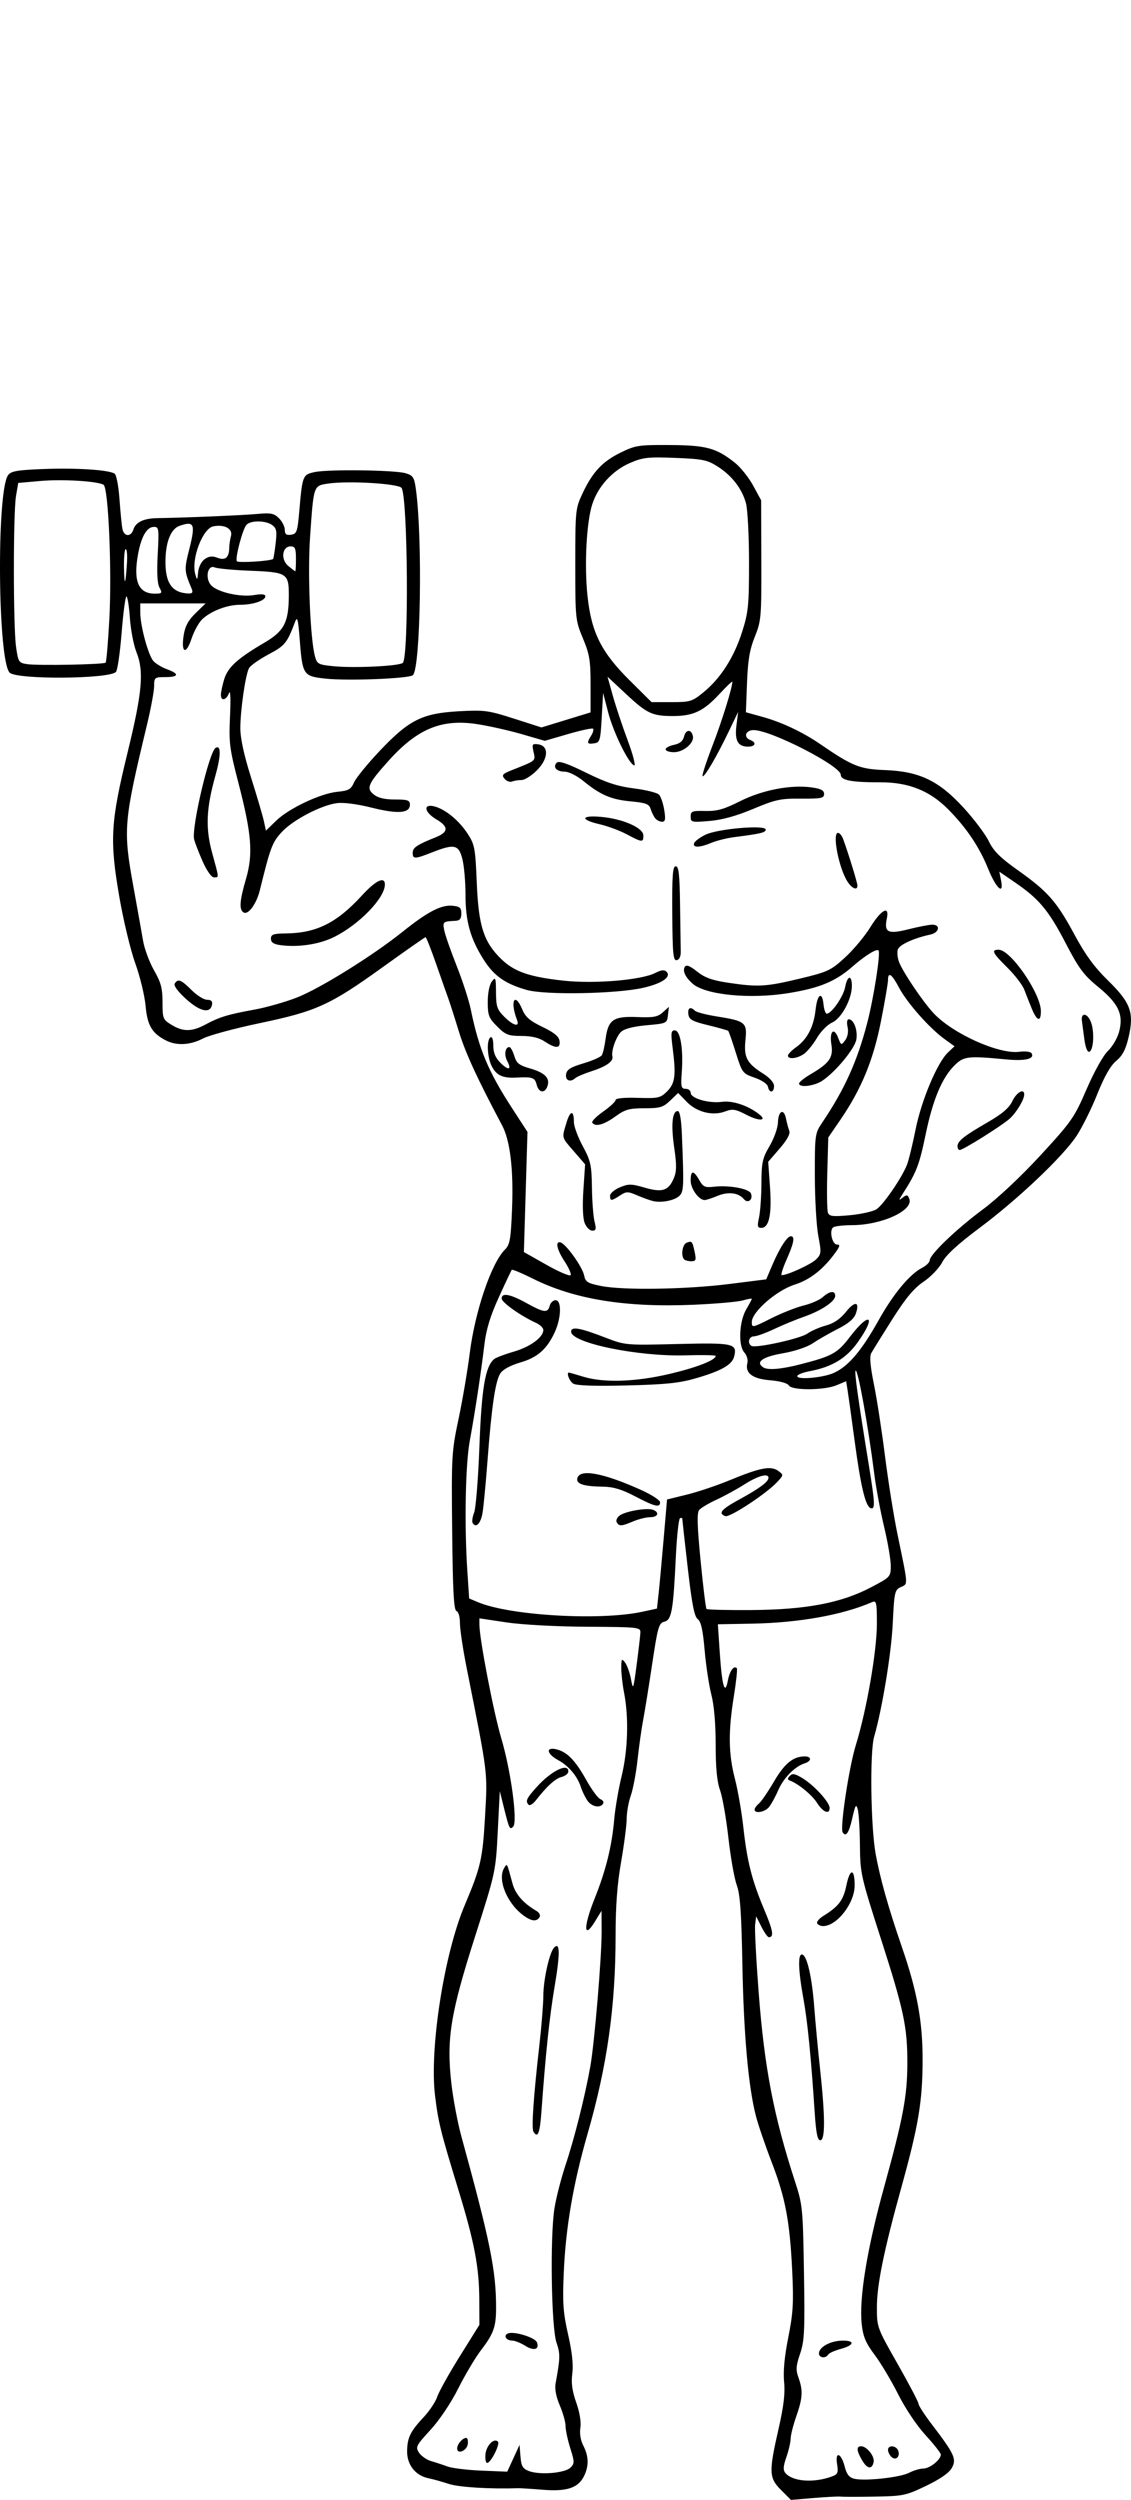 <?xml version="1.0" encoding="UTF-8" standalone="no"?>
<!-- Created with Inkscape (http://www.inkscape.org/) -->

<svg
   xmlns:dc="http://purl.org/dc/elements/1.1/"
   xmlns:cc="http://creativecommons.org/ns#"
   xmlns:rdf="http://www.w3.org/1999/02/22-rdf-syntax-ns#"
   xmlns:svg="http://www.w3.org/2000/svg"
   xmlns="http://www.w3.org/2000/svg"
   xmlns:sodipodi="http://sodipodi.sourceforge.net/DTD/sodipodi-0.dtd"
   xmlns:inkscape="http://www.inkscape.org/namespaces/inkscape"
   width="406.885"
   height="898.696"
   id="svg2"
   version="1.1"
   inkscape:version="0.48.3.1 r9886"
   sodipodi:docname="One-arm-shoulder-press-1.svg">
  <defs
     id="defs4" />
  <sodipodi:namedview
     id="base"
     pagecolor="#ffffff"
     bordercolor="#666666"
     borderopacity="1.0"
     inkscape:pageopacity="0.0"
     inkscape:pageshadow="2"
     inkscape:zoom="0.49497475"
     inkscape:cx="-561.31285"
     inkscape:cy="565.86932"
     inkscape:document-units="px"
     inkscape:current-layer="layer1"
     showgrid="false"
     fit-margin-top="0"
     fit-margin-left="0"
     fit-margin-right="0"
     fit-margin-bottom="0"
     inkscape:window-width="1378"
     inkscape:window-height="738"
     inkscape:window-x="-124"
     inkscape:window-y="155"
     inkscape:window-maximized="0" />
  <g
     inkscape:label="Ebene 1"
     inkscape:groupmode="layer"
     id="layer1"
     transform="translate(-1689.971,-263.129)">
    <path
       style="fill:#000000"
       d="m 1970.977,1158.282 c -4.377,-4.377 -4.465,-6.411 -0.947,-21.856 1.891,-8.3 2.441,-12.906 2.029,-17.003 -0.375,-3.736 0.127,-9.097 1.499,-16 1.745,-8.778 1.964,-12.467 1.417,-23.882 -0.858,-17.892 -2.457,-26.354 -7.399,-39.151 -2.262,-5.858 -4.801,-13.283 -5.642,-16.5 -2.715,-10.388 -4.411,-29.281 -4.881,-54.349 -0.355,-18.911 -0.818,-25.468 -2.03,-28.743 -0.864,-2.333 -2.217,-9.983 -3.008,-17 -0.79,-7.017 -2.143,-14.726 -3.007,-17.133 -1.097,-3.055 -1.571,-7.99 -1.571,-16.356 0,-7.579 -0.569,-14.176 -1.55,-17.96 -0.852,-3.289 -1.94,-10.477 -2.418,-15.974 -0.634,-7.295 -1.303,-10.312 -2.48,-11.173 -1.217,-0.89 -2.09,-5.335 -3.568,-18.171 -1.076,-9.346 -1.963,-17.356 -1.971,-17.801 -0.01,-0.445 -0.393,-0.575 -0.857,-0.288 -0.464,0.287 -1.131,6.501 -1.483,13.809 -0.939,19.508 -1.504,22.707 -4.132,23.367 -1.983,0.498 -2.382,1.882 -4.385,15.234 -1.212,8.078 -2.678,17.162 -3.258,20.187 -0.58,3.025 -1.48,9.412 -2.001,14.193 -0.521,4.781 -1.611,10.575 -2.423,12.876 -0.812,2.3 -1.48,6.039 -1.486,8.307 -0.01,2.268 -0.906,9.241 -2,15.495 -1.397,7.983 -1.99,15.879 -1.991,26.5 0,25.491 -3.007,46.746 -10.083,71.316 -5.156,17.904 -7.861,33.649 -8.558,49.813 -0.476,11.027 -0.238,14.418 1.563,22.34 1.431,6.294 1.922,10.861 1.506,14.002 -0.45,3.39 -0.065,6.236 1.411,10.435 1.252,3.561 1.823,7.045 1.49,9.093 -0.334,2.059 0.071,4.5 1.067,6.425 1.993,3.853 2.042,7.46 0.153,11.113 -2.131,4.121 -6.212,5.425 -14.779,4.723 -3.997,-0.328 -7.943,-0.575 -8.768,-0.549 -10.397,0.326 -21.332,-0.349 -25,-1.545 -2.475,-0.806 -5.776,-1.726 -7.336,-2.043 -4.591,-0.933 -7.664,-4.749 -7.664,-9.516 0,-4.983 1.095,-7.266 5.986,-12.48 2.063,-2.2 4.247,-5.489 4.851,-7.308 0.605,-1.819 4.264,-8.377 8.131,-14.573 l 7.032,-11.265 -0.035,-8.927 c -0.046,-11.761 -1.735,-20.68 -7.466,-39.427 -6.527,-21.351 -7.256,-24.287 -8.451,-34.014 -2.067,-16.828 3.231,-50.879 10.644,-68.415 5.795,-13.707 6.479,-16.695 7.343,-32.07 0.911,-16.228 1.147,-14.329 -6.602,-53.208 -1.338,-6.715 -2.433,-13.989 -2.433,-16.167 0,-2.278 -0.53,-4.135 -1.25,-4.374 -0.951,-0.316 -1.321,-7.161 -1.545,-28.631 -0.283,-27.132 -0.195,-28.684 2.292,-40.418 1.423,-6.711 3.221,-17.26 3.997,-23.442 1.908,-15.22 7.769,-32.523 12.681,-37.434 1.808,-1.808 2.131,-3.657 2.572,-14.697 0.563,-14.107 -0.685,-24.544 -3.587,-29.991 -8.829,-16.575 -13.194,-26.043 -15.534,-33.694 -1.504,-4.919 -3.226,-10.293 -3.826,-11.943 -0.6,-1.65 -2.583,-7.275 -4.407,-12.5 -1.824,-5.225 -3.512,-9.5 -3.752,-9.5 -0.24,0 -7.128,4.813 -15.308,10.695 -19.096,13.732 -23.891,15.918 -44.333,20.205 -9.075,1.903 -18.283,4.392 -20.461,5.53 -4.604,2.405 -9.511,2.653 -13.341,0.672 -5.035,-2.604 -6.653,-5.367 -7.295,-12.455 -0.331,-3.656 -2.001,-10.532 -3.712,-15.279 -1.711,-4.747 -4.3,-15.547 -5.754,-24 -3.498,-20.339 -3.128,-26.709 3.018,-51.868 5.278,-21.609 5.93,-29.056 3.151,-36 -0.99,-2.475 -2.046,-7.987 -2.346,-12.25 -0.3,-4.263 -0.857,-7.75 -1.237,-7.75 -0.38,0 -1.159,5.883 -1.731,13.074 -0.572,7.191 -1.494,13.528 -2.049,14.083 -2.57,2.57 -35.7,2.786 -38.236,0.249 -4.285,-4.285 -4.761,-65.257 -0.555,-71.01 1.061,-1.451 3.303,-1.835 12.852,-2.201 11.669,-0.447 23.267,0.303 25.436,1.644 0.665,0.411 1.439,4.41 1.78,9.194 0.332,4.657 0.809,9.479 1.06,10.717 0.566,2.789 3.062,2.948 3.919,0.249 0.866,-2.727 3.724,-4.078 8.768,-4.146 9.339,-0.125 30.566,-1.016 35.894,-1.507 4.826,-0.444 5.971,-0.213 7.75,1.566 1.148,1.148 2.087,3.019 2.087,4.157 0,1.574 0.538,1.993 2.25,1.75 2.062,-0.293 2.312,-1.028 2.988,-8.82 1.082,-12.47 1.212,-12.792 5.52,-13.706 4.945,-1.049 28.924,-0.735 32.742,0.429 2.658,0.81 3.076,1.477 3.67,5.846 2.416,17.785 1.673,63.988 -1.073,66.734 -1.237,1.237 -23.365,2.116 -31.454,1.249 -8.051,-0.862 -8.3,-1.245 -9.306,-14.33 -0.532,-6.928 -0.852,-8.162 -1.602,-6.188 -2.978,7.837 -3.62,8.626 -9.619,11.823 -3.358,1.79 -6.509,4.017 -7.003,4.948 -1.284,2.424 -3.114,15.111 -3.114,21.587 0,3.624 1.33,9.719 3.885,17.808 2.137,6.764 4.208,13.807 4.602,15.652 l 0.717,3.353 3.648,-3.548 c 4.591,-4.465 15.979,-9.84 22.093,-10.427 3.999,-0.384 4.847,-0.865 5.961,-3.381 0.714,-1.613 4.885,-6.722 9.269,-11.354 10.526,-11.12 15.282,-13.491 28.522,-14.217 9.067,-0.498 10.547,-0.299 19.724,2.642 l 9.921,3.18 8.829,-2.708 8.829,-2.708 0,-10.014 c 0,-8.662 -0.371,-10.902 -2.75,-16.592 -2.689,-6.432 -2.75,-7.023 -2.75,-26.578 -3e-4,-19.437 0.073,-20.155 2.59,-25.5 3.642,-7.733 7.123,-11.466 13.706,-14.699 5.322,-2.613 6.508,-2.796 17.704,-2.729 13.119,0.079 16.715,1.054 23.389,6.34 2.042,1.617 5.009,5.322 6.593,8.232 l 2.88,5.292 0.069,21.532 c 0.065,20.509 -0.046,21.817 -2.341,27.532 -1.863,4.64 -2.5,8.396 -2.809,16.57 l -0.4,10.57 6.151,1.71 c 6.779,1.885 14.312,5.443 20.493,9.679 11.689,8.012 14.276,9.052 23.351,9.393 12.464,0.468 19.443,3.821 28.43,13.659 3.728,4.081 7.772,9.47 8.986,11.975 1.702,3.513 4.107,5.901 10.506,10.432 10.716,7.589 13.889,11.205 20.334,23.173 3.849,7.147 7.128,11.628 11.988,16.38 8.2,8.017 9.492,11.567 7.432,20.417 -1.032,4.437 -2.166,6.607 -4.437,8.5 -2.078,1.731 -4.263,5.571 -6.853,12.042 -2.091,5.225 -5.451,11.975 -7.466,15 -5.003,7.51 -21.074,22.731 -34.871,33.025 -7.852,5.859 -12.052,9.72 -13.426,12.345 -1.1,2.101 -4.116,5.245 -6.703,6.986 -3.493,2.352 -6.407,5.855 -11.326,13.614 -3.643,5.746 -7.036,11.218 -7.541,12.16 -0.601,1.123 -0.257,4.931 0.996,11.042 1.052,5.13 2.85,16.753 3.995,25.828 1.145,9.075 3.155,21.675 4.466,28 3.954,19.077 3.879,17.922 1.241,19.123 -2.206,1.005 -2.366,1.728 -2.925,13.22 -0.522,10.717 -3.782,30.499 -6.699,40.65 -1.562,5.436 -1.222,32.133 0.534,41.929 1.577,8.798 4.583,19.478 9.451,33.578 5.538,16.04 7.515,26.905 7.463,41 -0.054,14.652 -1.518,23.363 -7.616,45.336 -6.266,22.577 -8.816,35.017 -8.826,43.052 -0.01,7.361 0.018,7.436 7.491,20.58 4.125,7.255 7.5,13.691 7.5,14.302 0,0.611 2.167,3.95 4.814,7.42 8.106,10.623 8.921,12.402 7.154,15.594 -0.985,1.778 -4.165,3.995 -9.215,6.423 -7.295,3.508 -8.292,3.718 -18.482,3.892 -5.924,0.101 -11.446,0.1 -12.271,0 -0.825,-0.103 -5.194,0.121 -9.71,0.498 l -8.21,0.685 -3.54,-3.54 z m 18.337,-4.904 c 2.064,-0.767 2.301,-1.35 1.802,-4.426 -0.782,-4.816 1.499,-4.036 2.754,0.942 0.678,2.688 1.599,3.868 3.364,4.311 3.756,0.943 16.531,-0.433 19.787,-2.131 1.604,-0.836 3.928,-1.523 5.166,-1.527 2.29,-0.01 6.25,-3.183 6.25,-5.015 0,-0.555 -2.461,-3.685 -5.468,-6.957 -3.174,-3.453 -7.322,-9.637 -9.886,-14.741 -2.43,-4.836 -6.231,-11.205 -8.446,-14.152 -3.203,-4.262 -4.156,-6.515 -4.651,-11 -1.016,-9.205 1.872,-26.943 8,-49.141 6.881,-24.925 8.373,-32.822 8.409,-44.5 0.04,-13.181 -1.221,-19.144 -9.491,-44.875 -7.243,-22.536 -7.47,-23.545 -7.566,-33.678 -0.055,-5.745 -0.41,-11.561 -0.79,-12.924 -0.583,-2.094 -0.889,-1.59 -1.972,3.25 -1.175,5.251 -2.327,6.908 -3.461,4.978 -0.992,-1.688 2.299,-23.415 4.739,-31.291 3.88,-12.524 7.583,-33.83 7.583,-43.632 0,-7.757 -0.161,-8.471 -1.75,-7.78 -10.642,4.624 -26.296,7.423 -43.242,7.731 l -12.213,0.222 0.705,10.5 c 0.791,11.771 1.847,15.289 2.901,9.668 0.637,-3.393 2.144,-5.454 3.21,-4.388 0.264,0.264 -0.216,4.804 -1.067,10.089 -2.053,12.758 -1.95,20.701 0.386,29.693 1.063,4.091 2.426,11.923 3.028,17.404 1.353,12.3 3.079,19.1 7.526,29.644 3.193,7.571 3.578,9.891 1.639,9.891 -0.416,0 -1.609,-1.688 -2.653,-3.75 l -1.897,-3.75 -0.372,2.932 c -0.205,1.613 0.37,12.637 1.277,24.5 2.071,27.07 5.422,44.451 13.125,68.068 2.653,8.135 2.789,9.53 3.165,32.487 0.345,21.072 0.175,24.626 -1.393,29.241 -1.492,4.39 -1.588,5.802 -0.582,8.584 1.672,4.624 1.515,7.371 -0.796,13.947 -1.1,3.13 -2.007,6.714 -2.014,7.965 -0.01,1.251 -0.698,4.236 -1.532,6.633 -1.161,3.332 -1.245,4.687 -0.36,5.754 2.567,3.093 10.248,3.654 16.784,1.224 z m 10.844,-5.731 c -2.069,-3.503 -2.187,-5.105 -0.376,-5.105 1.995,0 4.88,3.592 4.493,5.593 -0.549,2.834 -2.275,2.63 -4.116,-0.487 z m 10.479,-1.305 c -0.66,-0.66 -1.2,-1.785 -1.2,-2.5 0,-1.836 2.939,-1.621 3.664,0.267 0.827,2.154 -0.941,3.756 -2.464,2.233 z m -26.015,-37.525 c 0.431,-2.24 4.455,-4.242 8.565,-4.26 4.484,-0.02 4.078,1.685 -0.708,2.974 -2.177,0.586 -4.228,1.504 -4.559,2.038 -1.042,1.686 -3.653,1.091 -3.298,-0.752 z m -1.54,-86.025 c -1.363,-20.585 -2.601,-33.059 -4.094,-41.25 -1.893,-10.391 -2.025,-16.325 -0.35,-15.766 1.735,0.578 3.479,8.337 4.273,19.002 0.379,5.095 1.323,15.114 2.098,22.264 1.845,17.031 1.869,25.5 0.073,25.5 -1.003,0 -1.522,-2.533 -2,-9.75 z m 0.882,-68.206 c -0.325,-0.526 0.661,-1.734 2.191,-2.685 5.571,-3.462 7.191,-5.607 8.312,-11.007 1.293,-6.227 2.969,-6.196 2.969,0.056 0,6.394 -6.39,14.591 -11.375,14.591 -0.829,0 -1.773,-0.43 -2.098,-0.956 z m -22.527,-40.922 c 0,-0.483 0.699,-1.458 1.553,-2.167 0.854,-0.709 3.299,-4.278 5.432,-7.931 3.791,-6.491 6.896,-9.025 11.062,-9.025 2.552,0 2.516,1.687 -0.053,2.502 -3.531,1.121 -7.58,5.248 -9.502,9.686 -1.027,2.372 -2.528,5.1 -3.335,6.063 -1.516,1.808 -5.157,2.424 -5.157,0.873 z m 22.5,-2.374 c -1.814,-2.88 -6.743,-6.932 -9.798,-8.056 -0.922,-0.339 -0.928,-0.734 -0.025,-1.694 0.936,-0.996 1.893,-0.809 4.68,0.913 4.209,2.601 9.643,8.588 9.643,10.623 0,2.497 -2.402,1.543 -4.5,-1.786 z m -88.759,238.939 c 1.519,-1.519 1.516,-2.033 -0.051,-7.001 -0.93,-2.949 -1.69,-6.523 -1.69,-7.941 0,-1.419 -0.934,-4.754 -2.076,-7.412 -1.308,-3.044 -1.874,-5.943 -1.529,-7.833 1.705,-9.35 1.735,-10.672 0.332,-14.79 -1.861,-5.46 -2.348,-38.046 -0.722,-48.267 0.608,-3.819 2.448,-10.959 4.089,-15.867 3.079,-9.206 6.934,-24.565 8.805,-35.077 1.505,-8.457 4.108,-39.444 4.071,-48.454 l -0.031,-7.546 -2.425,3.947 c -4.044,6.582 -4.118,1.814 -0.128,-8.161 4.135,-10.335 6.285,-19.016 7.13,-28.786 0.333,-3.85 1.534,-10.825 2.669,-15.5 2.254,-9.282 2.591,-20.981 0.862,-29.887 -0.575,-2.963 -1.032,-7.013 -1.014,-9 0.028,-3.24 0.171,-3.43 1.375,-1.843 0.739,0.974 1.698,3.674 2.131,6 0.75,4.025 0.848,3.772 2.039,-5.271 0.688,-5.225 1.289,-10.4 1.335,-11.5 0.081,-1.93 -0.589,-2.004 -19.164,-2.107 -11.154,-0.062 -23.348,-0.72 -28.998,-1.565 l -9.75,-1.458 0,2.235 c 0,5.09 5.102,31.604 7.87,40.894 3.479,11.68 5.958,30.073 4.279,31.752 -1.248,1.248 -1.418,0.89 -3.442,-7.252 l -1.367,-5.5 -0.737,14.5 c -0.734,14.432 -0.772,14.608 -8.156,37.709 -8.851,27.69 -10.335,36.84 -8.548,52.714 0.631,5.608 2.252,14.22 3.603,19.137 10.365,37.742 12.499,48.258 12.499,61.599 0,6.957 -0.84,9.304 -5.527,15.445 -2.001,2.622 -5.641,8.753 -8.088,13.625 -2.619,5.215 -6.728,11.337 -9.991,14.886 -5.197,5.654 -5.453,6.164 -4.104,8.207 0.791,1.198 2.737,2.551 4.324,3.008 1.587,0.456 4.235,1.33 5.885,1.941 1.65,0.611 7.165,1.281 12.256,1.489 l 9.256,0.378 2.216,-4.819 2.216,-4.819 0.332,4.185 c 0.276,3.474 0.79,4.361 3.028,5.225 3.881,1.497 12.96,0.754 14.937,-1.222 z m -30.554,-4.837 c 0.314,-3.159 3.06,-5.938 4.472,-4.526 0.884,0.884 -2.548,7.675 -3.879,7.675 -0.498,0 -0.765,-1.417 -0.593,-3.149 z m -10.187,-2.078 c 0,-1.538 1.937,-3.773 3.269,-3.773 0.478,0 0.726,1.008 0.55,2.24 -0.345,2.418 -3.82,3.813 -3.82,1.534 z m 24.5,-36.891 c -1.65,-1.03 -3.761,-1.874 -4.691,-1.877 -2.251,-0.01 -3.319,-1.872 -1.477,-2.579 2.199,-0.844 9.69,1.467 10.352,3.193 0.997,2.598 -1.053,3.216 -4.184,1.263 z m 2.948,-76.967 c -0.759,-1.228 0.013,-12.546 2.108,-30.916 0.784,-6.875 1.435,-14.975 1.447,-18 0.022,-5.868 2.229,-15.632 3.913,-17.316 2.097,-2.097 2.148,2.218 0.166,13.916 -1.861,10.98 -3.264,24.261 -4.769,45.15 -0.561,7.782 -1.316,9.671 -2.865,7.165 z m -3.296,-77.522 c -6.158,-4.313 -9.833,-13.188 -7.19,-17.366 1.045,-1.652 0.874,-1.98 2.942,5.648 1.048,3.866 3.856,7.079 8.637,9.886 1.043,0.612 1.498,1.565 1.075,2.25 -1.003,1.623 -2.739,1.491 -5.464,-0.418 z m 1.583,-39.992 c -1.285,-1.285 -0.824,-2.299 2.939,-6.464 5.182,-5.735 11.325,-8.744 11.325,-5.547 0,0.765 -1.086,1.664 -2.413,1.997 -2.286,0.574 -5.217,3.232 -9.297,8.43 -1.001,1.275 -2.151,1.988 -2.555,1.583 z m 21.024,-1.652 c -0.809,-1.237 -1.824,-3.366 -2.256,-4.731 -1.22,-3.858 -4.418,-7.659 -8.123,-9.653 -4.215,-2.27 -4.64,-4.895 -0.631,-3.9 3.856,0.957 6.75,3.947 10.76,11.119 1.904,3.405 4.172,6.463 5.039,6.796 0.868,0.333 1.297,1.058 0.955,1.612 -1.09,1.763 -4.223,1.085 -5.745,-1.243 z m 19.928,-67.762 5.187,-1.126 0.576,-5.181 c 0.317,-2.849 1.133,-11.674 1.813,-19.611 l 1.237,-14.43 7.144,-1.752 c 3.929,-0.964 10.936,-3.322 15.571,-5.241 10.768,-4.457 14.684,-5.201 17.285,-3.283 1.983,1.463 1.98,1.496 -0.412,4.043 -3.991,4.248 -17.061,12.817 -18.631,12.215 -2.69,-1.032 -1.494,-2.417 5.294,-6.129 7.085,-3.874 10.25,-6.235 10.25,-7.648 0,-1.755 -3.783,-0.734 -8.554,2.309 -2.72,1.735 -7.264,4.222 -10.096,5.528 -2.833,1.305 -5.66,2.988 -6.284,3.739 -0.848,1.021 -0.719,5.61 0.51,18.222 0.903,9.271 1.86,17.082 2.125,17.357 0.265,0.275 7.529,0.451 16.141,0.391 19.596,-0.137 32.239,-2.525 42.898,-8.102 7.143,-3.738 7.239,-3.841 7.249,-7.788 0.01,-2.2 -1.069,-8.5 -2.387,-14 -1.318,-5.5 -2.911,-14.05 -3.541,-19 -2.24,-17.625 -5.919,-37.975 -6.72,-37.174 -0.471,0.471 0.824,9.716 4.753,33.927 2.243,13.821 2.341,16.058 0.679,15.504 -1.878,-0.626 -3.573,-7.719 -5.789,-24.225 -1.11,-8.268 -2.25,-16.465 -2.534,-18.217 l -0.516,-3.185 -3.435,1.435 c -4.505,1.883 -16.113,1.927 -17.199,0.065 -0.475,-0.813 -3.197,-1.563 -6.7,-1.845 -6.394,-0.515 -9.132,-2.605 -8.186,-6.249 0.281,-1.08 -0.219,-2.769 -1.111,-3.754 -2.249,-2.486 -1.845,-11.201 0.722,-15.551 1.086,-1.84 1.974,-3.514 1.974,-3.719 0,-0.205 -1.462,0.05 -3.25,0.567 -1.788,0.517 -9.775,1.219 -17.75,1.56 -24.412,1.044 -42.864,-1.951 -57.743,-9.374 -3.983,-1.987 -7.404,-3.423 -7.601,-3.19 -0.197,0.233 -2.288,4.651 -4.647,9.818 -3.074,6.735 -4.547,11.547 -5.203,17 -1.227,10.198 -3.45,24.833 -5.257,34.605 -1.577,8.531 -1.987,30.227 -0.885,46.867 l 0.653,9.867 3.25,1.358 c 11.536,4.82 43.976,6.683 59.119,3.395 z m -61.102,-31.851 c -0.329,-0.533 -0.094,-2.244 0.522,-3.803 0.617,-1.559 1.473,-12.284 1.903,-23.834 0.778,-20.89 2.103,-28.705 5.312,-31.343 0.647,-0.532 3.838,-1.738 7.091,-2.681 5.902,-1.71 10.586,-5.148 10.586,-7.77 0,-0.762 -1.238,-1.941 -2.75,-2.621 -5.316,-2.39 -12.25,-7.308 -12.25,-8.689 0,-2.176 3.014,-1.627 8.91,1.622 6.373,3.513 7.678,3.666 8.38,0.982 0.288,-1.1 1.24,-2 2.117,-2 2.233,0 2.071,6.369 -0.293,11.5 -2.821,6.124 -6.213,9.097 -12.452,10.91 -3.471,1.009 -6.212,2.501 -7.108,3.868 -1.809,2.76 -3.147,11.805 -4.619,31.222 -0.626,8.25 -1.436,16.765 -1.8,18.922 -0.649,3.843 -2.362,5.636 -3.55,3.715 z m 51.822,-0.288 c -0.391,-0.633 0.093,-1.74 1.076,-2.459 2.119,-1.549 9.853,-2.858 12.005,-2.032 2.413,0.926 1.75,2.643 -1.02,2.643 -1.393,0 -4.148,0.675 -6.122,1.5 -4.314,1.803 -5.015,1.844 -5.94,0.348 z m 6.594,-9.348 c -4.763,-2.493 -7.836,-3.42 -11.5,-3.465 -6.891,-0.086 -9.661,-0.955 -9.29,-2.914 0.69,-3.644 9.18,-2.123 23.04,4.13 3.712,1.675 6.75,3.654 6.75,4.397 0,2.035 -1.854,1.593 -9,-2.148 z m -22.25,-40.513 c -1.386,-0.86 -2.579,-4.023 -1.5,-3.976 0.138,0.01 2.459,0.681 5.159,1.5 7.418,2.25 18.82,1.866 31.167,-1.052 9.624,-2.274 16.42,-4.932 16.426,-6.425 10e-4,-0.294 -4.835,-0.391 -10.746,-0.215 -17.195,0.511 -41.256,-4.449 -41.256,-8.505 0,-1.975 3.097,-1.431 12.5,2.197 6.909,2.665 7.244,2.694 25.745,2.237 20.172,-0.499 21.584,-0.188 20.407,4.499 -0.745,2.968 -4.569,5.145 -13.711,7.805 -5.987,1.742 -10.862,2.249 -24.942,2.593 -11.578,0.283 -18.092,0.06 -19.25,-0.659 z m 93.806,-3.873 c 5.192,-2.358 9.92,-7.922 16.043,-18.878 5.279,-9.447 11.15,-16.537 15.6,-18.838 1.541,-0.797 2.802,-2.023 2.802,-2.726 0,-2.07 9.544,-11.212 19.124,-18.318 5.29,-3.924 13.717,-11.828 20.761,-19.474 11.159,-12.112 12.133,-13.509 16.565,-23.763 2.702,-6.252 5.96,-12.093 7.646,-13.708 1.615,-1.547 3.422,-4.617 4.016,-6.822 1.682,-6.248 -0.124,-10.175 -7.426,-16.142 -5.269,-4.306 -7.011,-6.643 -11.755,-15.766 -6.13,-11.788 -9.576,-15.925 -18.16,-21.803 l -5.73,-3.923 0.631,3.157 c 1.095,5.476 -1.777,2.884 -4.642,-4.189 -3.224,-7.96 -7.867,-14.842 -14.516,-21.518 -6.518,-6.544 -14.142,-9.584 -24.014,-9.573 -10.678,0.011 -14.5,-0.708 -14.5,-2.73 0,-3.155 -24.874,-15.929 -31.25,-16.049 -2.999,-0.056 -3.913,2.565 -1.25,3.587 2.319,0.89 1.772,2.362 -0.878,2.362 -3.66,0 -4.849,-2.205 -4.147,-7.688 l 0.616,-4.812 -3.407,7.086 c -4.388,9.126 -8.796,16.636 -9.405,16.026 -0.263,-0.263 1.346,-5.201 3.576,-10.974 3.4,-8.802 7.146,-20.853 7.146,-22.989 0,-0.31 -2.138,1.732 -4.75,4.538 -5.671,6.09 -9.346,7.814 -16.653,7.814 -7.44,0 -9.352,-0.904 -16.948,-8.009 l -6.563,-6.139 1.903,6.824 c 1.046,3.753 3.465,11.012 5.374,16.13 1.915,5.133 2.948,9.141 2.304,8.939 -1.985,-0.625 -7.498,-11.888 -9.379,-19.162 l -1.789,-6.917 -0.5,8.917 c -0.466,8.31 -0.653,8.939 -2.75,9.237 -2.572,0.365 -2.734,-0.071 -1.038,-2.788 0.667,-1.068 0.97,-2.183 0.674,-2.479 -0.296,-0.296 -4.325,0.563 -8.954,1.909 l -8.416,2.447 -8.319,-2.412 c -4.575,-1.326 -11.788,-2.943 -16.028,-3.592 -12.801,-1.96 -21.555,1.679 -31.939,13.276 -7.355,8.215 -8.029,9.754 -5.253,12.002 1.548,1.254 3.915,1.817 7.633,1.817 4.62,0 5.389,0.27 5.389,1.892 0,3.069 -4.358,3.399 -13.765,1.042 -5.226,-1.309 -10.125,-1.943 -12.527,-1.621 -5.807,0.779 -15.995,6.156 -19.943,10.526 -3.325,3.68 -3.948,5.35 -7.766,20.817 -1.213,4.914 -4.189,8.964 -5.838,7.945 -1.669,-1.031 -1.443,-4.142 0.878,-12.103 2.6,-8.917 2.031,-16.067 -2.744,-34.497 -3.209,-12.385 -3.457,-14.367 -3.011,-24 0.294,-6.336 0.148,-9.608 -0.367,-8.25 -0.989,2.607 -2.918,3.014 -2.918,0.616 0,-0.899 0.528,-3.398 1.175,-5.554 1.3,-4.339 4.774,-7.501 14.499,-13.2 7.066,-4.14 8.7,-7.262 8.758,-16.728 0.051,-8.187 -0.561,-8.593 -13.716,-9.113 -6.169,-0.244 -11.985,-0.783 -12.924,-1.198 -2.558,-1.13 -3.599,3.878 -1.328,6.387 2.271,2.509 10.501,4.39 15.507,3.545 2.699,-0.456 4.029,-0.313 4.029,0.432 0,1.573 -4.427,3.063 -9.097,3.063 -4.631,0 -10.44,2.216 -13.607,5.191 -1.227,1.153 -2.97,4.322 -3.874,7.042 -1.978,5.956 -3.813,5.092 -2.804,-1.321 0.505,-3.211 1.672,-5.365 4.288,-7.912 l 3.594,-3.5 -11.749,0 -11.749,0 -10e-4,3.356 c 0,4.743 2.874,15.317 4.727,17.381 0.857,0.955 3.069,2.283 4.915,2.951 4.507,1.63 4.236,2.812 -0.643,2.812 -3.842,0 -4.001,0.128 -4.018,3.25 -0.01,1.788 -1.153,7.975 -2.54,13.75 -8.468,35.254 -8.672,37.694 -4.886,58.5 1.401,7.7 2.954,16.386 3.452,19.301 0.497,2.916 2.275,7.695 3.949,10.622 2.484,4.342 3.044,6.45 3.044,11.463 0,5.857 0.151,6.235 3.25,8.125 4.176,2.546 7.313,2.508 12.265,-0.15 4.991,-2.679 8.034,-3.602 17.606,-5.339 4.191,-0.761 11.015,-2.701 15.164,-4.312 8.346,-3.241 27.385,-15.081 38.215,-23.767 8.818,-7.071 13.773,-9.643 17.824,-9.251 2.639,0.256 3.176,0.731 3.176,2.808 0,1.799 -0.56,2.529 -2,2.602 -4.677,0.238 -4.767,0.314 -4.135,3.472 0.338,1.691 2.345,7.428 4.46,12.75 2.115,5.322 4.399,12.376 5.077,15.676 2.932,14.289 6.273,22.265 14.871,35.5 l 5.522,8.5 -0.645,21.592 -0.645,21.592 8.248,4.658 c 4.536,2.562 8.405,4.186 8.598,3.608 0.193,-0.577 -0.82,-2.818 -2.25,-4.978 -2.767,-4.181 -3.414,-7.407 -1.35,-6.726 2.003,0.66 7.809,8.801 8.406,11.787 0.48,2.4 1.224,2.869 6.112,3.85 7.938,1.594 30.473,1.247 46.074,-0.709 l 13.342,-1.673 2.158,-5.068 c 2.618,-6.147 5.362,-10.432 6.681,-10.432 1.573,0 1.145,2.371 -1.51,8.376 -1.368,3.093 -2.155,5.624 -1.75,5.624 2.086,-0.002 10.587,-3.904 12.352,-5.67 1.896,-1.896 1.948,-2.444 0.807,-8.429 -0.671,-3.52 -1.232,-13.239 -1.246,-21.596 -0.024,-14.682 0.062,-15.323 2.544,-19 8.147,-12.07 12.685,-22.094 16.311,-36.035 2.342,-9.004 4.863,-25.209 4.048,-26.024 -0.701,-0.701 -4.901,1.907 -9.363,5.814 -6.104,5.345 -11.78,7.701 -22.944,9.526 -13.896,2.271 -30.029,0.678 -34.615,-3.418 -2.608,-2.33 -3.642,-4.575 -2.761,-6.001 0.549,-0.888 1.762,-0.426 4.411,1.679 2.792,2.218 5.439,3.17 11.214,4.029 10.756,1.6 13.507,1.443 25.678,-1.468 10.142,-2.425 11.193,-2.915 16.322,-7.602 3.015,-2.755 7.12,-7.664 9.122,-10.908 3.914,-6.341 6.946,-7.949 5.938,-3.148 -1.06,5.046 0.362,5.759 7.774,3.897 3.606,-0.906 7.476,-1.647 8.6,-1.647 3.048,0 2.478,2.869 -0.706,3.55 -5.978,1.279 -11.185,3.668 -11.729,5.382 -0.315,0.992 -0.115,3.006 0.444,4.477 1.381,3.631 8.605,14.338 12.422,18.41 6.921,7.383 23.536,14.851 30.862,13.872 2.062,-0.276 4.033,-0.044 4.378,0.515 1.258,2.035 -2.232,2.887 -9.128,2.227 -13.556,-1.297 -15.165,-1.13 -18.327,1.9 -4.648,4.453 -7.988,12.319 -10.619,25.005 -2.286,11.022 -3.288,13.633 -8.157,21.247 -1.635,2.556 -1.652,2.747 -0.142,1.551 1.484,-1.175 1.815,-1.118 2.4,0.408 1.599,4.166 -9.869,9.441 -20.587,9.47 -3.063,0.008 -6.09,0.347 -6.727,0.753 -1.59,1.012 -0.465,6.232 1.343,6.232 1.143,0 1.033,0.584 -0.518,2.75 -4.332,6.049 -9.2,9.895 -14.727,11.638 -6.518,2.055 -15.44,9.822 -15.44,13.441 0,2.139 0.181,2.105 6.893,-1.275 3.791,-1.909 9.079,-4.002 11.75,-4.651 2.671,-0.649 5.786,-2.017 6.921,-3.041 2.462,-2.22 4.436,-2.412 4.436,-0.43 0,1.997 -4.946,5.307 -11.211,7.502 -2.909,1.019 -7.764,3.022 -10.789,4.45 -3.025,1.428 -6.287,2.601 -7.25,2.606 -1.793,0.01 -2.434,2.469 -0.891,3.422 1.524,0.942 17.56,-2.576 20.151,-4.42 1.38,-0.982 4.38,-2.29 6.666,-2.905 2.807,-0.756 5.13,-2.332 7.155,-4.853 3.267,-4.069 5.093,-3.798 3.607,0.535 -0.647,1.886 -2.633,3.59 -6.425,5.51 -3.018,1.529 -7.069,3.848 -9,5.155 -2.067,1.398 -6.535,2.899 -10.861,3.649 -7.326,1.269 -9.924,3.131 -7.046,5.05 1.632,1.088 6.381,0.699 13.396,-1.097 11.364,-2.91 13.324,-3.991 17.739,-9.786 7.205,-9.457 9.724,-7.714 2.809,1.944 -4.127,5.763 -9.281,8.84 -17.309,10.334 -2.068,0.385 -4.008,1.099 -4.309,1.586 -1.007,1.63 9.017,0.867 13.126,-1 z m -53.889,-40.781 c -1.266,-1.266 -0.662,-5.398 0.876,-5.988 1.927,-0.74 2.066,-0.578 2.92,3.405 0.595,2.777 0.418,3.25 -1.216,3.25 -1.052,0 -2.213,-0.3 -2.579,-0.667 z m -35.794,-13.083 c -0.668,-1.706 -0.843,-6.232 -0.461,-11.922 l 0.617,-9.172 -4.015,-4.639 c -4.565,-5.274 -4.397,-4.636 -2.702,-10.303 1.363,-4.556 2.688,-4.649 2.688,-0.188 0,1.481 1.431,5.343 3.181,8.583 2.858,5.294 3.193,6.803 3.303,14.891 0.067,4.95 0.492,10.463 0.944,12.25 0.679,2.685 0.535,3.25 -0.828,3.25 -0.907,0 -2.135,-1.238 -2.727,-2.75 z m 62.723,-2 c 0.45,-2.062 0.838,-7.575 0.861,-12.25 0.038,-7.534 0.372,-9.06 2.941,-13.43 1.594,-2.711 2.944,-6.499 3,-8.417 0.126,-4.274 2.127,-5.27 2.9,-1.442 0.309,1.534 0.845,3.519 1.191,4.411 0.41,1.059 -0.8,3.272 -3.482,6.37 l -4.109,4.748 0.647,9.13 c 0.696,9.815 -0.334,14.63 -3.131,14.63 -1.369,0 -1.503,-0.611 -0.818,-3.75 z m -38.096,-5.878 c -1.1,-0.256 -3.672,-1.182 -5.717,-2.056 -3.412,-1.46 -3.921,-1.456 -6.215,0.047 -3.095,2.028 -3.568,2.04 -3.568,0.086 0,-0.853 1.584,-2.213 3.521,-3.022 3.125,-1.306 4.131,-1.293 8.957,0.109 6.359,1.849 8.601,1.104 10.502,-3.487 0.985,-2.378 1.005,-4.727 0.096,-10.948 -1.194,-8.169 -0.711,-13.101 1.283,-13.1 0.736,3.4e-4 1.262,2.933 1.479,8.25 0.769,18.778 0.697,20.646 -0.851,22.193 -1.683,1.682 -6.417,2.644 -9.487,1.929 z m 32.617,-0.732 c -1.911,-2.302 -5.621,-2.746 -9.48,-1.133 -1.965,0.821 -4.037,1.493 -4.605,1.493 -2.097,0 -5.032,-4.083 -5.032,-7 0,-3.75 1.033,-3.809 3.098,-0.177 1.39,2.444 2.077,2.755 5.266,2.382 5.402,-0.631 12.66,0.694 13.327,2.432 0.853,2.223 -1.119,3.757 -2.574,2.003 z m 76.883,-18.985 c 0,-1.854 2.3,-3.683 10.802,-8.59 5.285,-3.05 7.753,-5.16 8.935,-7.64 1.527,-3.201 4.263,-4.727 4.263,-2.376 0,1.82 -2.718,6.365 -5.155,8.62 -2.62,2.424 -16.809,11.331 -18.049,11.331 -0.438,0 -0.796,-0.605 -0.796,-1.345 z m -131.399,-8.492 c -0.284,-0.46 1.489,-2.251 3.941,-3.979 2.452,-1.728 4.458,-3.599 4.458,-4.157 0,-0.622 3.086,-0.92 7.969,-0.771 7.394,0.226 8.156,0.058 10.559,-2.338 2.889,-2.88 3.251,-5.734 1.984,-15.668 -0.685,-5.368 -0.574,-6.25 0.784,-6.25 1.996,0 3.112,6.684 2.508,15.03 -0.38,5.258 -0.215,5.97 1.382,5.97 0.998,0 1.814,0.64 1.814,1.422 0,2.026 6.508,3.907 11.296,3.265 3.853,-0.517 9.509,1.396 13.443,4.547 2.894,2.318 -0.161,2.451 -4.511,0.196 -4.096,-2.123 -5.136,-2.296 -7.787,-1.293 -4.526,1.712 -10.237,0.284 -13.87,-3.466 l -3.071,-3.171 -2.876,2.75 c -2.523,2.412 -3.659,2.75 -9.259,2.75 -5.505,0 -6.952,0.413 -10.524,3 -4.092,2.964 -7.235,3.789 -8.241,2.163 z m -20.011,-13.663 c -0.638,-2.541 -1.514,-2.843 -7.316,-2.527 -4.809,0.262 -7.128,-0.792 -8.784,-3.995 -1.694,-3.275 -1.987,-9.553 -0.489,-10.479 0.596,-0.368 1,0.838 1,2.986 0,2.534 0.76,4.365 2.561,6.165 2.909,2.909 4.167,2.577 2.443,-0.644 -1.174,-2.194 -0.749,-5.008 0.758,-5.008 0.454,0 1.255,1.424 1.781,3.164 0.795,2.628 1.74,3.389 5.578,4.493 5.387,1.549 7.302,3.434 6.394,6.295 -0.898,2.83 -3.168,2.568 -3.926,-0.452 z m 83.226,0.779 c -0.193,-1.002 -2.191,-2.367 -4.786,-3.269 -4.354,-1.513 -4.508,-1.717 -6.785,-8.989 -1.282,-4.092 -2.505,-7.615 -2.718,-7.828 -0.213,-0.213 -3.456,-1.131 -7.207,-2.04 -5.704,-1.382 -6.871,-2.02 -7.139,-3.902 -0.333,-2.342 0.735,-2.93 2.37,-1.306 0.522,0.519 4.053,1.438 7.845,2.042 10.341,1.647 10.972,2.168 10.317,8.514 -0.639,6.196 0.496,8.343 6.374,12.054 2.41,1.522 3.914,3.234 3.914,4.458 0,2.436 -1.726,2.647 -2.185,0.267 z m 11.185,-1.184 c 0,-0.498 1.913,-2.026 4.251,-3.396 6.695,-3.923 8.12,-5.974 7.378,-10.613 -0.762,-4.767 0.915,-6.409 2.447,-2.396 1.044,2.734 1.112,2.757 2.527,0.83 0.902,-1.228 1.223,-3.032 0.846,-4.75 -0.362,-1.646 -0.185,-2.769 0.436,-2.769 1.817,0 3.32,4.091 2.703,7.355 -0.63,3.328 -7.555,11.665 -12.276,14.777 -2.916,1.923 -8.312,2.548 -8.312,0.963 z m -83.82,-3.29 c 0.252,-1.727 1.579,-2.568 6.226,-3.944 3.248,-0.962 6.236,-2.282 6.638,-2.933 0.403,-0.651 1.014,-3.313 1.359,-5.915 0.909,-6.853 2.801,-8.152 11.365,-7.804 5.857,0.238 7.391,-0.044 9.218,-1.697 l 2.191,-1.983 -0.339,2.986 c -0.334,2.941 -0.448,2.995 -7.653,3.639 -4.73,0.422 -7.978,1.254 -9.193,2.354 -1.756,1.59 -3.655,6.926 -3.148,8.848 0.451,1.71 -2.109,3.571 -7.172,5.213 -2.845,0.923 -5.601,2.072 -6.123,2.555 -1.812,1.673 -3.698,0.936 -3.37,-1.318 z m 79.82,-6.737 c 0,-0.513 1.357,-1.898 3.015,-3.079 3.95,-2.813 6.269,-7.319 6.94,-13.489 0.612,-5.623 2.38,-6.706 2.858,-1.75 0.172,1.788 0.695,3.25 1.161,3.25 1.704,0 5.964,-6.153 6.597,-9.529 0.8,-4.265 2.429,-4.573 2.429,-0.46 0,4.765 -3.758,11.716 -7.134,13.195 -1.625,0.712 -4.067,3.186 -5.426,5.498 -1.359,2.312 -3.464,4.9 -4.678,5.75 -2.443,1.711 -5.762,2.065 -5.762,0.614 z m 106.648,-5.783 c -0.352,-2.632 -0.754,-5.637 -0.893,-6.678 -0.414,-3.085 1.873,-2.922 3.177,0.226 1.408,3.4 1.065,10.349 -0.538,10.875 -0.652,0.214 -1.369,-1.603 -1.746,-4.423 z m -194.148,0.715 c -2.05,-1.358 -4.694,-1.989 -8.35,-1.993 -4.747,-0.006 -5.733,-0.39 -8.75,-3.407 -3.029,-3.029 -3.4,-3.991 -3.4,-8.809 0,-3.208 0.598,-6.199 1.468,-7.35 1.346,-1.779 1.471,-1.455 1.5,3.886 0.028,5.085 0.404,6.199 2.955,8.75 3.284,3.284 5.665,3.889 4.614,1.173 -2.618,-6.768 -0.838,-10.299 1.895,-3.759 1.133,2.712 2.754,4.111 7.263,6.27 4.167,1.995 5.895,3.408 6.124,5.009 0.399,2.785 -1.347,2.861 -5.32,0.23 z m 175.246,-11.75 c -0.857,-2.062 -2.075,-5.142 -2.708,-6.843 -0.633,-1.701 -3.376,-5.284 -6.095,-7.962 -5.348,-5.268 -5.923,-6.445 -3.147,-6.445 4.338,0 15.203,15.794 15.203,22.102 0,3.993 -1.393,3.629 -3.253,-0.852 z m -304.267,-3.518 c -2.946,-2.667 -4.539,-4.827 -4.093,-5.55 1.155,-1.868 2.3,-1.429 6.046,2.317 1.925,1.925 4.448,3.5 5.607,3.5 1.467,0 2.005,0.532 1.773,1.75 -0.633,3.32 -4.317,2.524 -9.333,-2.018 z m 122.602,-3.256 c -7.735,-2.173 -11.831,-5.04 -15.531,-10.874 -4.822,-7.603 -6.55,-13.76 -6.55,-23.338 0,-4.608 -0.503,-10.378 -1.119,-12.822 -1.32,-5.241 -2.888,-5.593 -10.881,-2.443 -6.244,2.461 -7,2.479 -7,0.169 0,-1.86 1.538,-2.899 8.25,-5.573 4.681,-1.865 4.756,-3.804 0.25,-6.463 -4.356,-2.57 -4.858,-5.688 -0.75,-4.663 3.952,0.986 8.905,5.043 12.038,9.86 2.512,3.863 2.753,5.166 3.269,17.67 0.639,15.49 2.46,21.17 8.755,27.315 4.696,4.583 10.114,6.468 22.447,7.81 11.193,1.218 28.065,-0.207 33.062,-2.791 2.103,-1.087 3.211,-1.202 4.001,-0.412 1.859,1.859 -1.692,4.278 -8.515,5.802 -9.702,2.166 -35.063,2.624 -41.725,0.753 z m 52.305,-27.452 c -0.092,-13.765 0.148,-17.025 1.25,-17.025 1.077,0 1.403,2.937 1.551,14 0.103,7.7 0.216,15.231 0.25,16.736 0.038,1.674 -0.52,2.848 -1.438,3.025 -1.282,0.247 -1.516,-2.181 -1.613,-16.736 z m -141.137,11.308 c -2.318,-0.328 -3.25,-0.985 -3.25,-2.293 0,-1.548 0.858,-1.843 5.503,-1.899 10.891,-0.13 18.222,-3.8 27.224,-13.629 4.968,-5.425 8.272,-7.007 8.272,-3.962 0,4.894 -9.364,14.524 -18.441,18.965 -5.339,2.612 -12.928,3.72 -19.309,2.818 z m 204.199,-22.77 c -3.126,-4.771 -5.622,-17.563 -3.428,-17.563 0.562,0 1.394,1.012 1.849,2.25 1.854,5.039 5.129,15.694 5.129,16.687 0,1.875 -1.905,1.137 -3.551,-1.375 z m -231.99,-7.251 c -1.383,-3.128 -2.772,-6.711 -3.086,-7.961 -1.027,-4.091 5.391,-31.47 7.714,-32.905 1.988,-1.228 1.971,2.719 -0.042,9.893 -3.347,11.927 -3.64,18.935 -1.168,27.943 2.53,9.223 2.495,8.717 0.611,8.717 -0.878,0 -2.568,-2.386 -4.028,-5.688 z m 176.762,-6.562 c 0.213,-0.688 2.032,-2.065 4.041,-3.062 4.351,-2.158 21.738,-3.663 21.738,-1.881 0,1.083 -1.71,1.494 -11.288,2.716 -2.634,0.336 -6.332,1.256 -8.218,2.044 -4.225,1.765 -6.787,1.84 -6.273,0.183 z m -24.221,-3.24 c -2.475,-1.32 -6.862,-2.946 -9.75,-3.614 -7.152,-1.654 -6.767,-3.311 0.613,-2.642 7.801,0.707 15.137,3.95 15.137,6.69 0,2.563 -0.44,2.531 -6,-0.434 z m 10.245,-5.76 c -0.55,-0.688 -1.29,-2.198 -1.645,-3.357 -0.54,-1.767 -1.687,-2.205 -7.094,-2.71 -7.125,-0.665 -10.965,-2.311 -17.109,-7.33 -2.304,-1.883 -5.238,-3.352 -6.691,-3.352 -2.961,0 -4.437,-1.669 -2.865,-3.241 0.755,-0.755 3.83,0.296 10.534,3.602 7.272,3.585 11.276,4.897 17.264,5.656 4.288,0.544 8.329,1.55 8.98,2.235 0.652,0.686 1.493,3.159 1.871,5.497 0.545,3.379 0.386,4.25 -0.779,4.25 -0.806,0 -1.915,-0.562 -2.466,-1.25 z m 12.755,-0.6 c 0,-1.932 0.514,-2.128 5.274,-2.019 4.223,0.097 6.709,-0.601 12.475,-3.505 7.989,-4.023 18.213,-6.004 25.695,-4.979 3.424,0.469 4.556,1.057 4.556,2.365 0,1.52 -1.049,1.732 -8.25,1.67 -7.372,-0.063 -9.208,0.331 -17.25,3.702 -6.082,2.549 -11.188,3.956 -15.75,4.339 -6.407,0.538 -6.75,0.458 -6.75,-1.574 z m -66.962,-13.604 c -1.101,-1.326 -0.733,-1.764 2.59,-3.082 8.944,-3.55 8.579,-3.245 7.851,-6.559 -0.615,-2.799 -0.468,-3.04 1.673,-2.737 3.942,0.558 3.703,5.177 -0.483,9.363 -1.908,1.908 -4.378,3.469 -5.488,3.469 -1.11,0 -2.658,0.245 -3.44,0.546 -0.782,0.3 -1.999,-0.15 -2.704,-1 z m 57.962,-10.571 c 0,-0.564 1.356,-1.296 3.013,-1.628 2.089,-0.418 3.199,-1.344 3.619,-3.019 0.657,-2.618 2.675,-2.655 3.179,-0.058 0.475,2.451 -3.422,5.729 -6.811,5.729 -1.65,0 -3,-0.461 -3,-1.025 z m 75.814,165.35 c 2.448,-1.539 9.097,-11.202 10.998,-15.984 0.621,-1.563 2.013,-7.257 3.092,-12.654 2.117,-10.586 7.824,-24.143 11.693,-27.778 l 2.325,-2.184 -3.711,-2.692 c -5.343,-3.877 -13.352,-12.939 -16.23,-18.363 -2.631,-4.96 -3.981,-5.893 -3.981,-2.751 0,1.056 -1.137,7.693 -2.527,14.75 -2.772,14.075 -7.041,24.429 -14.652,35.536 l -4.313,6.294 -0.355,12.766 c -0.195,7.021 -0.088,13.461 0.238,14.311 0.494,1.286 1.808,1.433 7.851,0.874 3.992,-0.369 8.299,-1.326 9.572,-2.126 z m -62.125,-185.926 c 6.134,-5.026 10.932,-12.552 13.836,-21.701 2.237,-7.05 2.475,-9.458 2.47,-25 0,-9.459 -0.497,-18.998 -1.098,-21.198 -1.433,-5.247 -5.071,-9.95 -10.226,-13.223 -3.706,-2.352 -5.4,-2.695 -15.211,-3.08 -9.822,-0.385 -11.621,-0.183 -16.294,1.827 -6.281,2.702 -11.517,8.437 -13.572,14.867 -2.094,6.55 -2.885,21.999 -1.693,33.056 1.409,13.065 4.95,20.116 15.222,30.303 l 7.814,7.75 7.179,0 c 6.763,0 7.434,-0.209 11.573,-3.601 z m -108.25,-10.512 c 2.212,-2.036 1.821,-59.232 -0.431,-62.874 -0.968,-1.567 -19.175,-2.664 -26.349,-1.588 -5.407,0.811 -5.274,0.419 -6.585,19.312 -0.905,13.043 0.055,36.382 1.759,42.764 0.75,2.808 1.181,3.038 6.735,3.59 7.413,0.737 23.615,-0.047 24.872,-1.203 z m -106.906,-0.086 c 0.278,-0.278 0.877,-7.316 1.331,-15.64 0.949,-17.386 -0.331,-47.214 -2.073,-48.291 -2.127,-1.314 -14.792,-2.079 -22.758,-1.374 l -7.94,0.703 -0.796,4.65 c -1.043,6.09 -1.029,47.024 0.018,54.341 0.776,5.419 0.967,5.714 4,6.153 4.037,0.584 27.543,0.132 28.218,-0.543 z m 19.368,-26.988 c -0.783,-1.462 -0.991,-5.439 -0.63,-12 0.503,-9.134 0.41,-9.813 -1.342,-9.813 -2.588,0 -4.59,3.473 -5.766,10 -1.727,9.581 0.188,14 6.064,14 2.615,0 2.75,-0.176 1.674,-2.187 z m 11.584,0.437 c -2.718,-6.517 -2.733,-6.787 -0.772,-14.6 2.18,-8.685 1.654,-9.866 -3.579,-8.031 -3.128,1.097 -4.994,5.715 -5.077,12.565 -0.097,8.041 2.381,11.55 8.301,11.752 1.389,0.047 1.673,-0.378 1.127,-1.687 z m -23.269,-9.5 c 0.165,-2.612 -0.041,-4.75 -0.458,-4.75 -0.416,0 -0.696,3.038 -0.621,6.75 0.141,6.995 0.56,6.217 1.079,-2 z m 27.969,-1.166 c 1.514,-1.061 2.732,-1.186 4.605,-0.474 2.818,1.071 4.159,-0.079 4.21,-3.61 0.016,-1.1 0.299,-3.008 0.629,-4.24 0.694,-2.589 -2.308,-4.235 -6.325,-3.467 -3.883,0.742 -8.075,11.851 -6.512,17.255 0.666,2.304 0.728,2.257 1.022,-0.785 0.18,-1.868 1.183,-3.847 2.371,-4.679 z m 32.816,-0.084 c 0,-3.747 -0.316,-4.5 -1.892,-4.5 -3.081,0 -3.679,4.705 -0.893,7.028 1.257,1.048 2.397,1.92 2.535,1.938 0.138,0.018 0.25,-1.992 0.25,-4.467 z m -8.219,0.023 c 0.154,-0.139 0.563,-2.63 0.907,-5.536 0.525,-4.437 0.33,-5.501 -1.222,-6.636 -2.365,-1.729 -7.893,-1.746 -9.318,-0.029 -1.39,1.675 -4.075,11.899 -3.417,13.013 0.413,0.699 12.183,-0.034 13.051,-0.812 z"
       id="path3401"
       inkscape:connector-curvature="0" />
  </g>
</svg>
